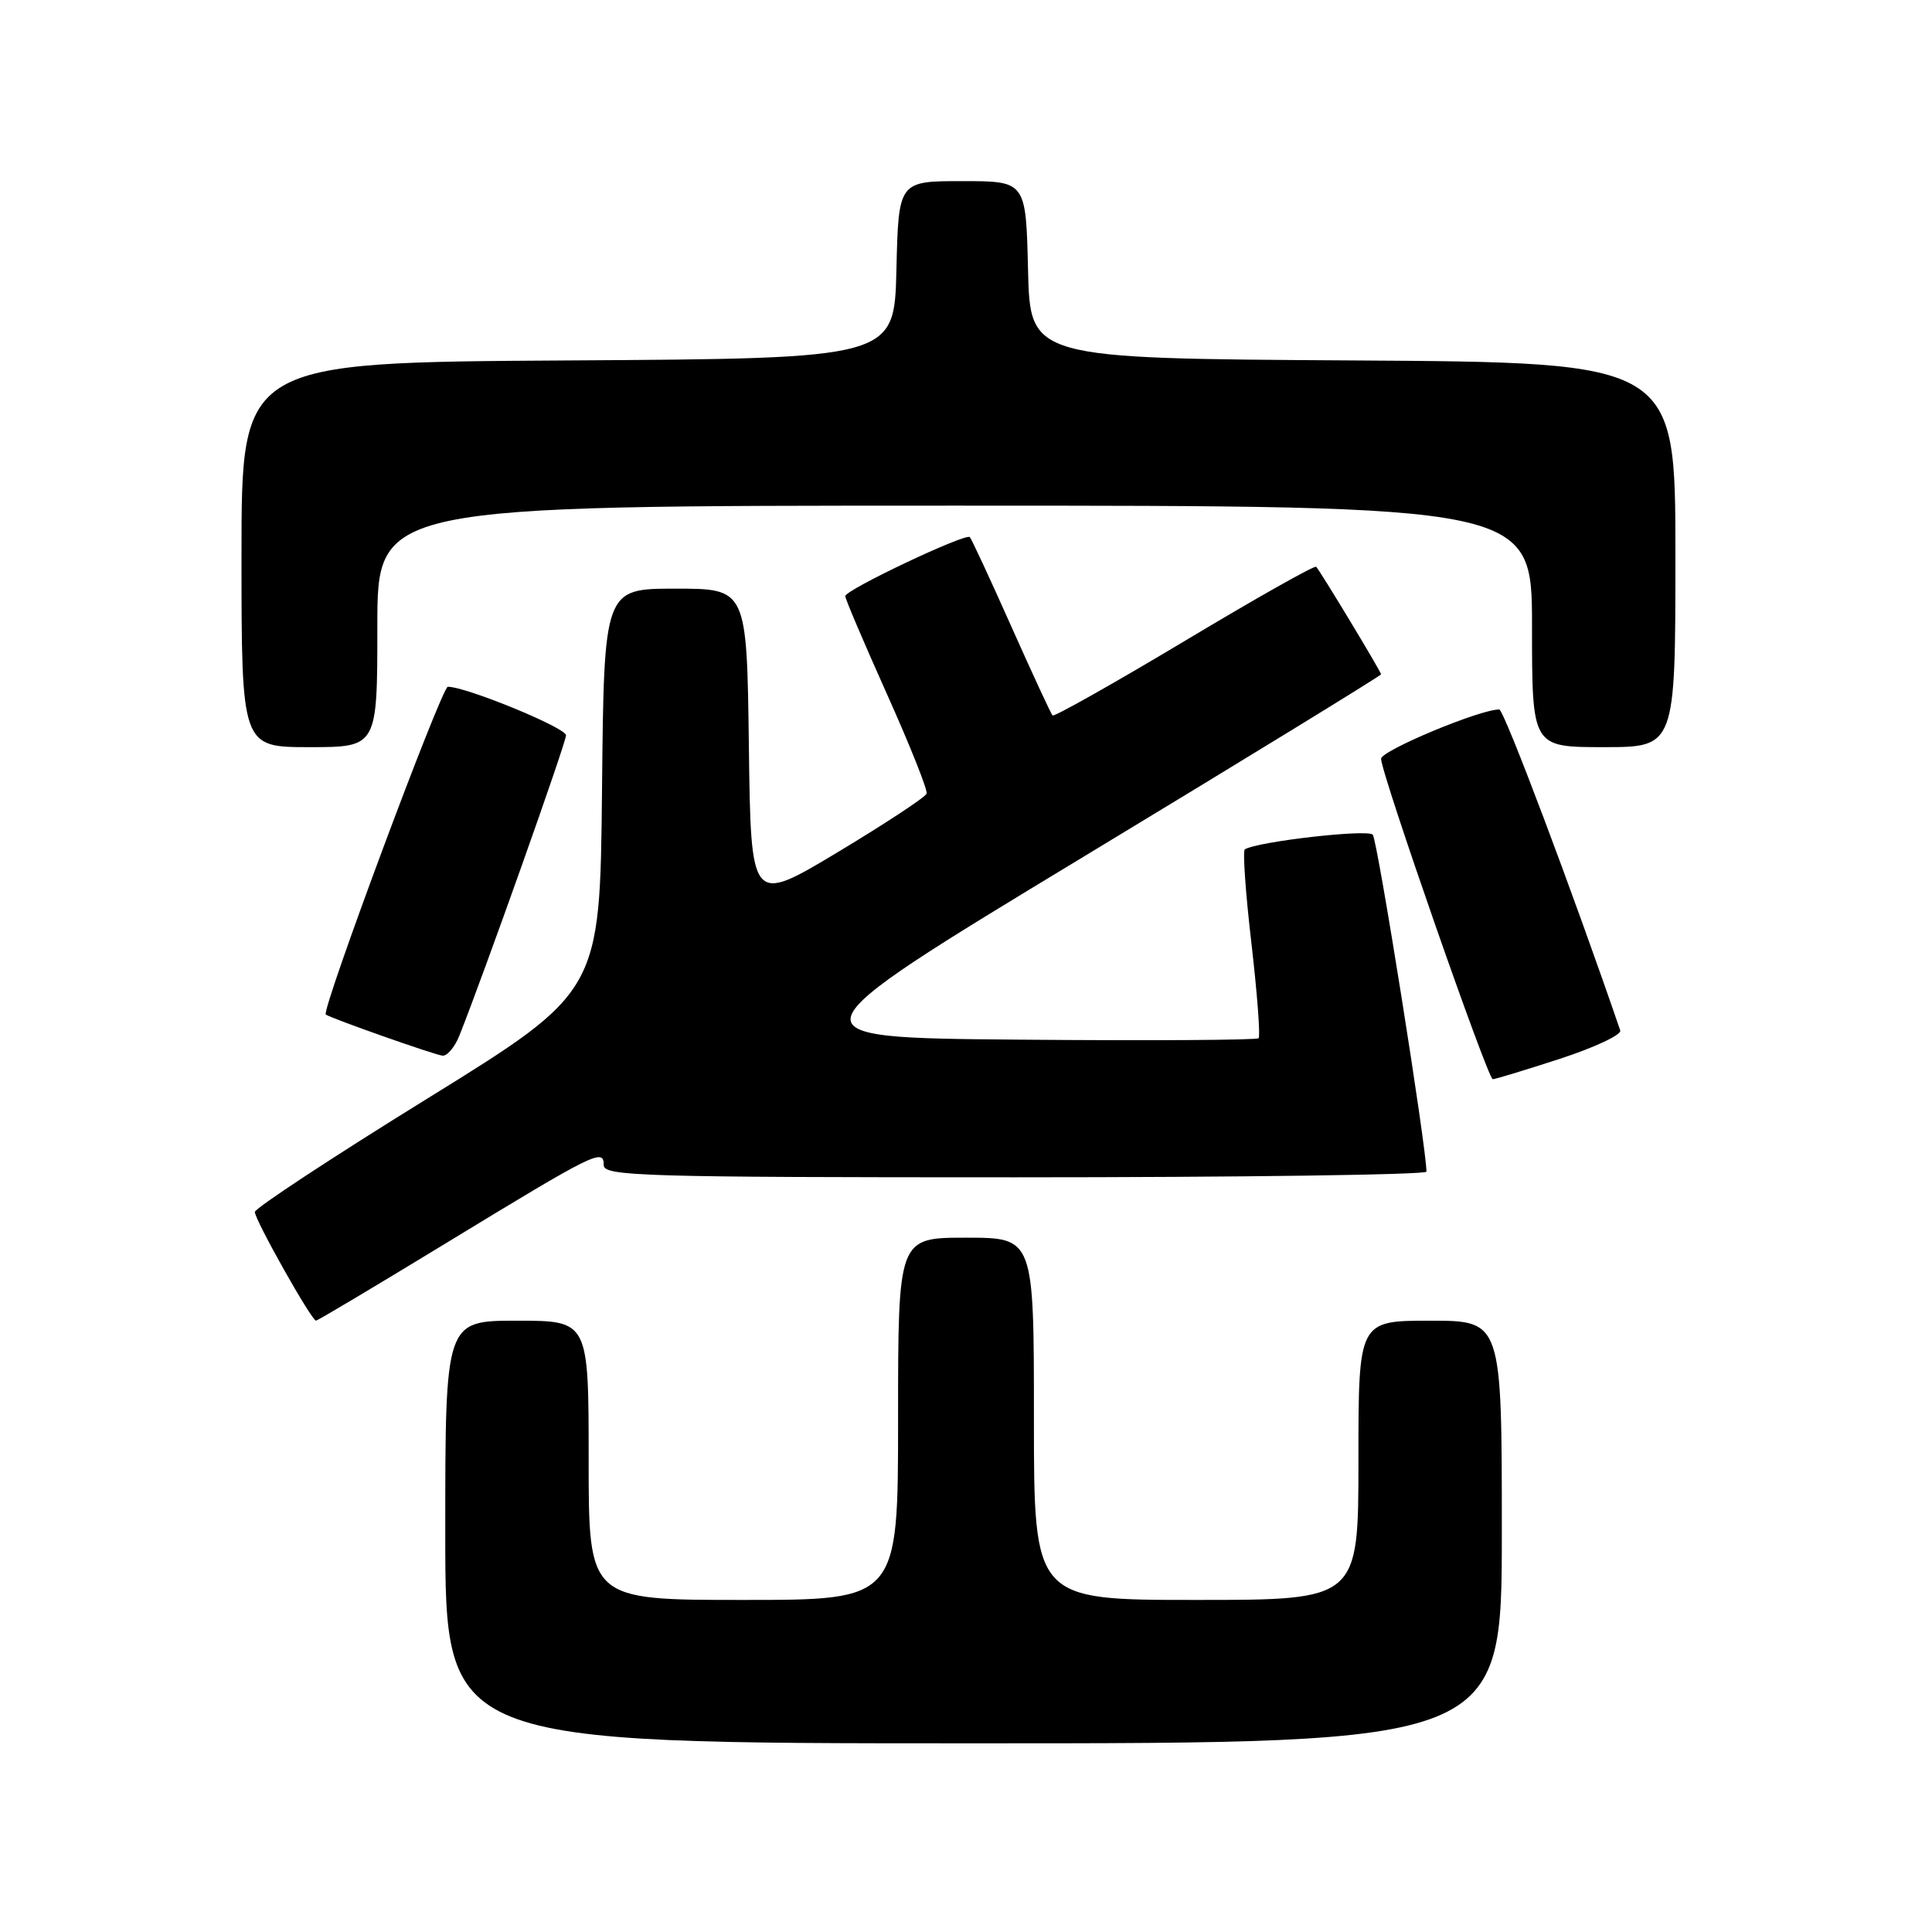 <?xml version="1.0" encoding="UTF-8" standalone="no"?>
<!DOCTYPE svg PUBLIC "-//W3C//DTD SVG 1.1//EN" "http://www.w3.org/Graphics/SVG/1.1/DTD/svg11.dtd" >
<svg xmlns="http://www.w3.org/2000/svg" xmlns:xlink="http://www.w3.org/1999/xlink" version="1.1" viewBox="0 0 256 256">
 <g >
 <path fill="currentColor"
d=" M 199.00 203.00 C 199.00 175.00 199.00 175.00 189.50 175.00 C 180.00 175.00 180.00 175.00 180.00 193.50 C 180.00 212.00 180.00 212.00 158.50 212.00 C 137.00 212.00 137.00 212.00 137.00 188.00 C 137.00 164.00 137.00 164.00 128.00 164.00 C 119.00 164.00 119.00 164.00 119.00 188.00 C 119.00 212.00 119.00 212.00 98.50 212.00 C 78.00 212.00 78.00 212.00 78.00 193.50 C 78.00 175.00 78.00 175.00 68.50 175.00 C 59.00 175.00 59.00 175.00 59.00 203.00 C 59.00 231.00 59.00 231.00 129.00 231.00 C 199.00 231.00 199.00 231.00 199.00 203.00 Z  M 59.37 164.56 C 78.91 152.66 80.00 152.12 80.00 154.39 C 80.00 155.85 85.11 156.00 134.50 156.00 C 164.48 156.00 189.00 155.66 189.01 155.25 C 189.05 152.28 182.52 111.31 181.90 110.60 C 181.23 109.84 166.68 111.50 164.95 112.54 C 164.65 112.72 165.04 118.32 165.82 124.99 C 166.59 131.65 167.02 137.31 166.77 137.57 C 166.51 137.82 152.28 137.91 135.13 137.76 C 103.96 137.50 103.96 137.50 143.48 113.58 C 165.22 100.43 183.00 89.52 183.00 89.35 C 183.00 89.01 175.00 75.76 174.40 75.10 C 174.20 74.88 166.35 79.31 156.95 84.95 C 147.54 90.58 139.68 95.01 139.47 94.80 C 139.26 94.59 136.80 89.28 134.00 83.00 C 131.20 76.72 128.73 71.39 128.50 71.17 C 127.94 70.61 112.00 78.16 112.00 78.99 C 112.00 79.36 114.49 85.20 117.53 91.98 C 120.57 98.76 122.94 104.69 122.78 105.16 C 122.62 105.63 117.32 109.12 111.00 112.92 C 99.50 119.82 99.50 119.82 99.23 98.91 C 98.96 78.00 98.96 78.00 89.50 78.00 C 80.03 78.00 80.03 78.00 79.77 104.71 C 79.50 131.41 79.50 131.41 56.65 145.55 C 44.08 153.32 33.79 160.09 33.77 160.59 C 33.74 161.59 41.27 174.98 41.87 174.99 C 42.08 175.00 49.95 170.30 59.37 164.56 Z  M 206.72 140.29 C 211.30 138.79 214.89 137.11 214.69 136.54 C 208.38 118.13 199.29 94.02 198.66 94.01 C 196.13 93.98 183.00 99.46 183.00 100.54 C 183.00 102.46 197.14 143.00 197.80 143.00 C 198.12 143.00 202.13 141.78 206.72 140.29 Z  M 60.86 137.25 C 64.08 129.18 75.00 98.44 75.00 97.43 C 75.00 96.43 61.76 90.99 59.34 91.00 C 58.52 91.01 42.53 133.94 43.17 134.43 C 43.83 134.93 57.54 139.76 58.63 139.88 C 59.25 139.95 60.25 138.76 60.86 137.25 Z  M 50.00 83.00 C 50.00 67.00 50.00 67.00 126.50 67.00 C 203.00 67.00 203.00 67.00 203.00 83.00 C 203.00 99.00 203.00 99.00 212.50 99.00 C 222.00 99.00 222.00 99.00 222.00 73.51 C 222.00 48.02 222.00 48.02 179.25 47.76 C 136.50 47.50 136.50 47.50 136.22 35.75 C 135.94 24.00 135.94 24.00 127.50 24.00 C 119.06 24.00 119.06 24.00 118.78 35.75 C 118.50 47.50 118.50 47.50 75.25 47.76 C 32.00 48.02 32.00 48.02 32.00 73.51 C 32.00 99.00 32.00 99.00 41.00 99.00 C 50.00 99.00 50.00 99.00 50.00 83.00 Z "/>
</g>
</svg>